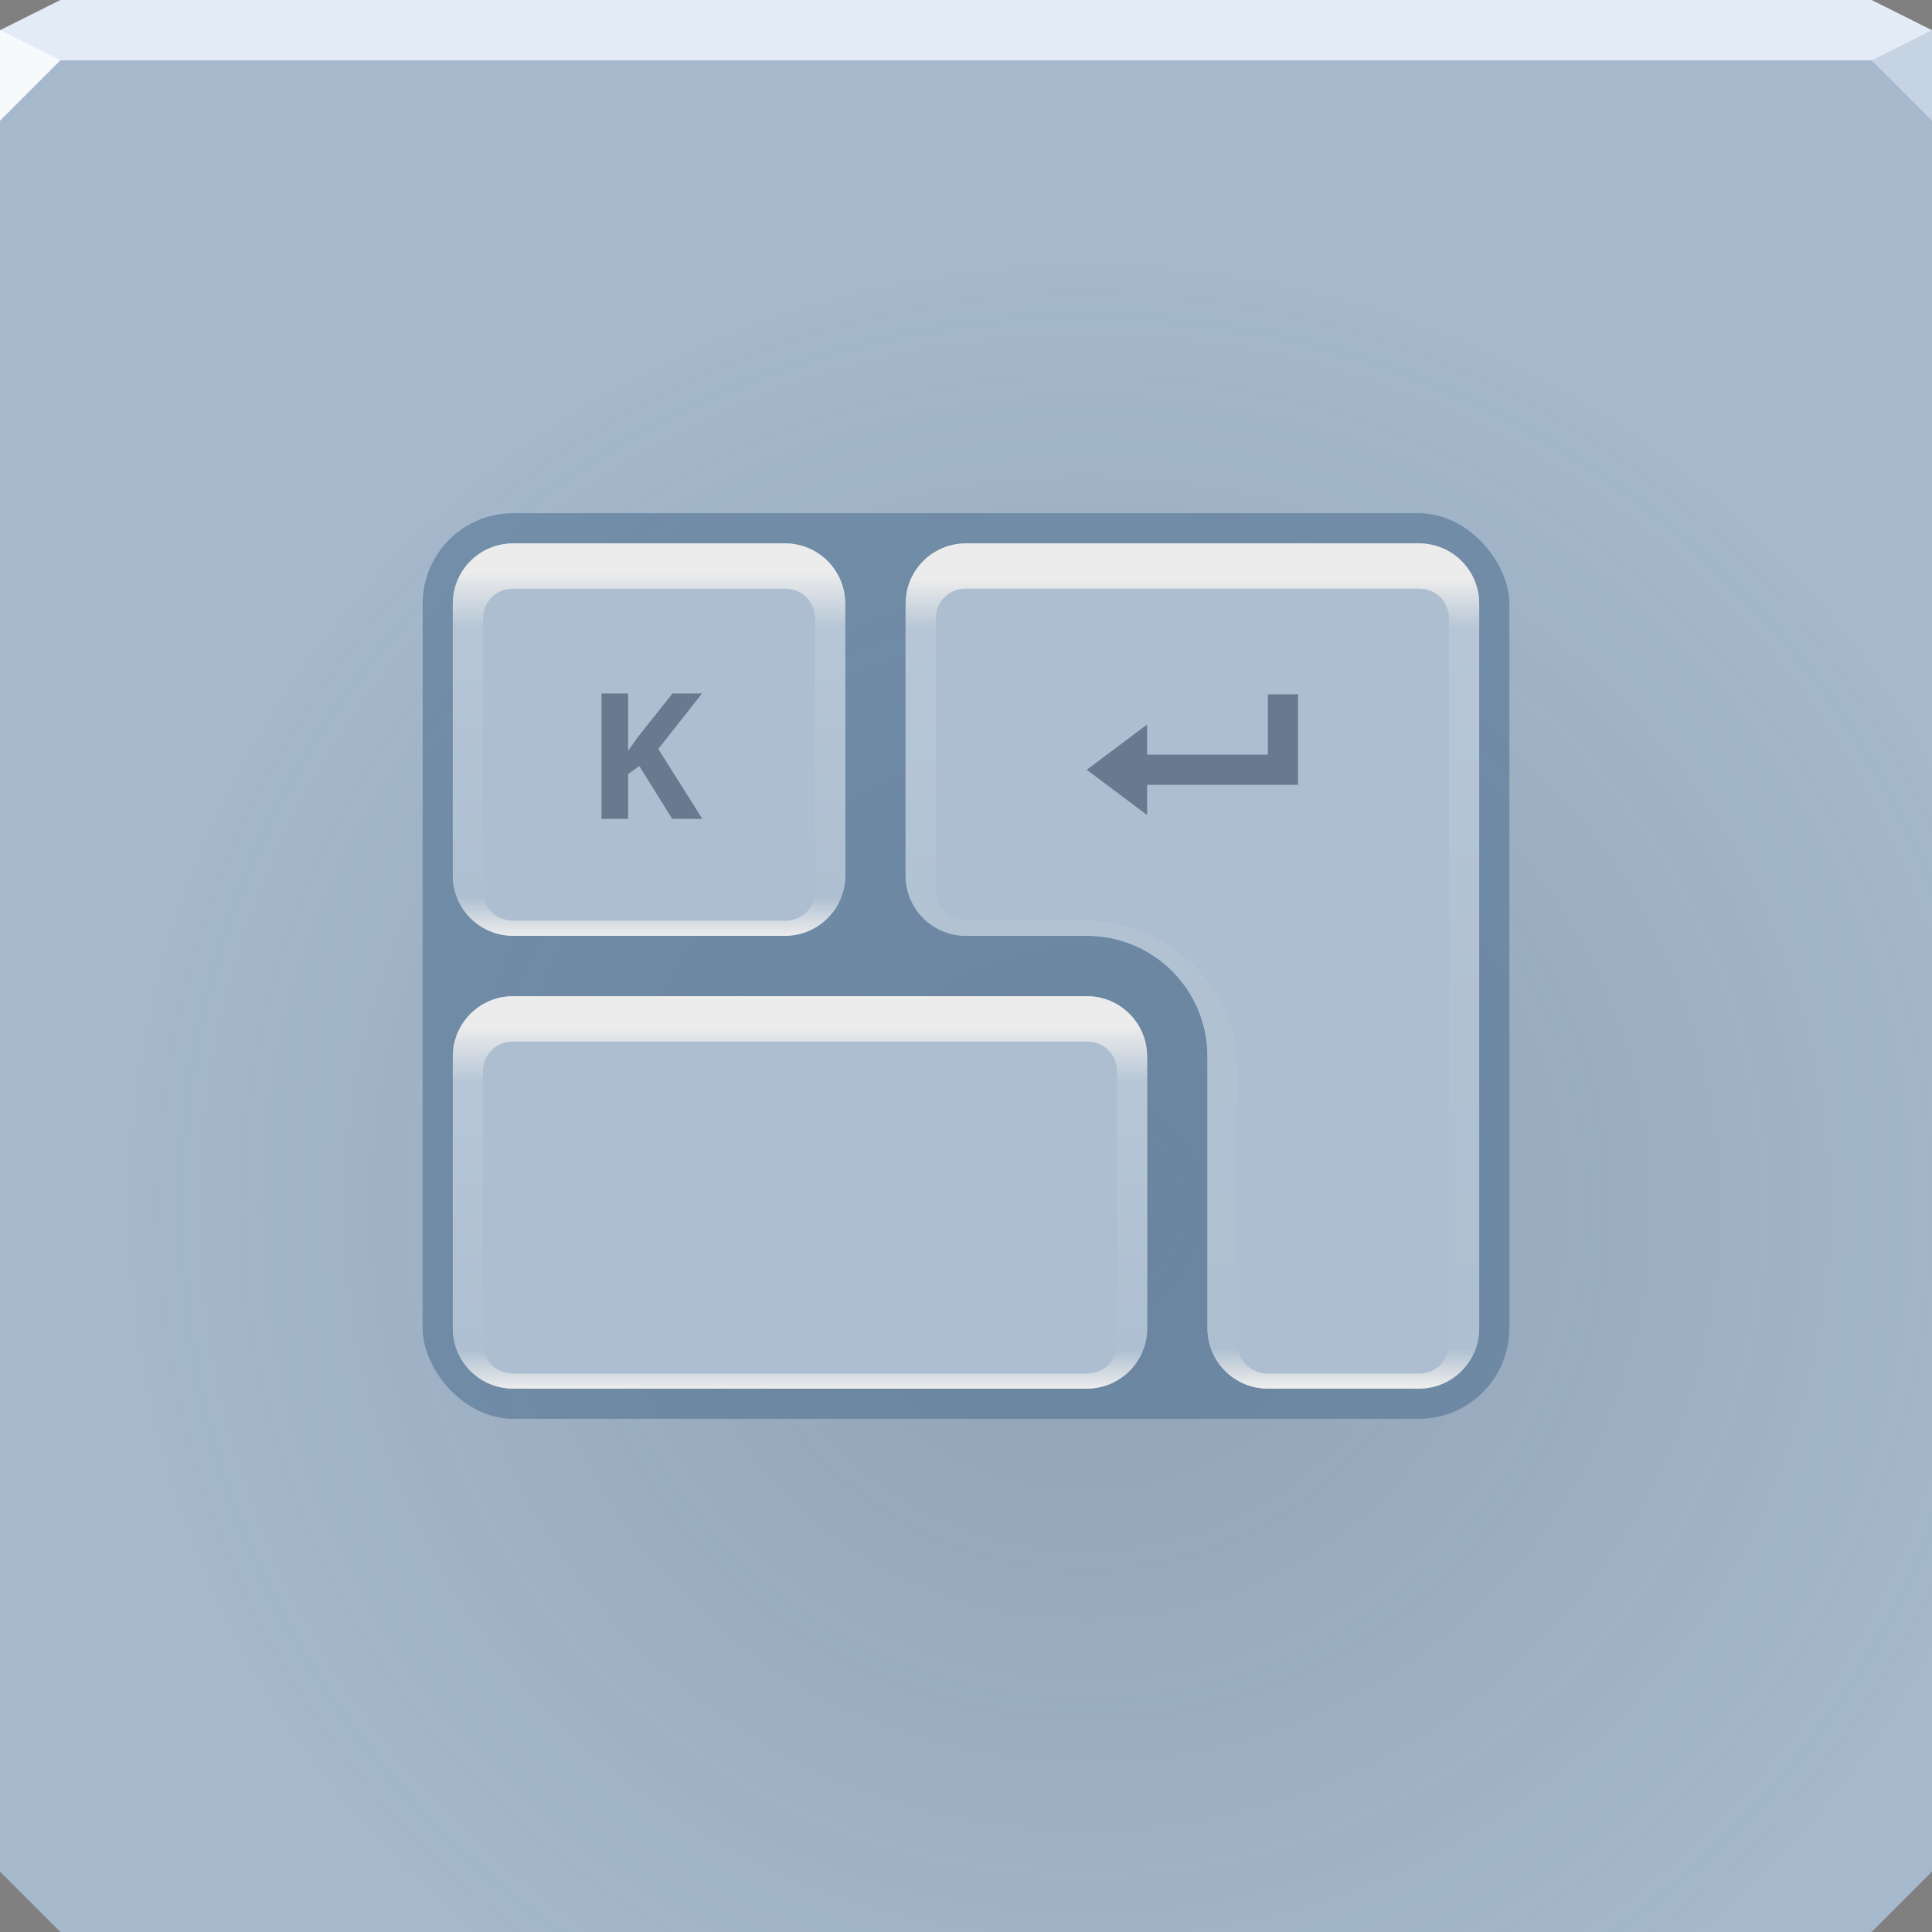 <?xml version="1.0" encoding="UTF-8"?>
<!-- Created with Inkscape (http://www.inkscape.org/) -->
<svg width="64" height="64" version="1.1" xmlns="http://www.w3.org/2000/svg" xmlns:cc="http://creativecommons.org/ns#" xmlns:dc="http://purl.org/dc/elements/1.1/" xmlns:rdf="http://www.w3.org/1999/02/22-rdf-syntax-ns#" xmlns:xlink="http://www.w3.org/1999/xlink">
	<rect width="100%" height="100%" fill="#808080" stroke="none"/>
	<defs>
		<radialGradient id="b" cx="-9" cy="6.119" r="32" gradientTransform="matrix(1 0 0 .984 45 33.977)" gradientUnits="userSpaceOnUse">
			<stop stop-color="#293643" stop-opacity=".176" offset="0"/>
			<stop stop-color="#293643" stop-opacity="0" offset="1"/>
		</radialGradient>
		<linearGradient id="d" x1="20.438" x2="20.438" y1="31" y2="17.938" gradientUnits="userSpaceOnUse" xlink:href="#a"/>
		<linearGradient id="a">
			<stop stop-color="#ececec" offset="0"/>
			<stop stop-color="#aebfd1" offset=".099"/>
			<stop stop-color="#b6c6d6" offset=".781"/>
			<stop stop-color="#ececec" offset=".923"/>
			<stop stop-color="#ececec" offset="1"/>
		</linearGradient>
		<linearGradient id="c" x1="42.161" x2="42.161" y1="45.925" y2="17.905" gradientUnits="userSpaceOnUse">
			<stop stop-color="#ececec" offset="0"/>
			<stop stop-color="#aebfd1" offset=".045"/>
			<stop stop-color="#b0c1d2" offset=".426"/>
			<stop stop-color="#b2c2d3" offset=".538"/>
			<stop stop-color="#b2c3d4" offset=".576"/>
			<stop stop-color="#b6c6d6" offset=".896"/>
			<stop stop-color="#ececec" offset=".955"/>
			<stop stop-color="#ececec" offset="1"/>
		</linearGradient>
		<linearGradient id="e" x1="19" x2="19" y1="46" y2="33" gradientUnits="userSpaceOnUse" xlink:href="#a"/>
	</defs>
	<path d="m0 1v61l2 2h60l2-2v-61h-32z" color="#000000" fill="#a5b8cc"/>
	<path d="m0 1v61l2 2h60l2-2v-61h-32z" color="#000000" fill="url(#b)"/>
	<path d="m2 0-2 1v1h64v-1l-2-1h-30z" color="#000000" fill="#e3ebf7"/>
	<path d="m0 1v3l2-2z" fill="#f7fafd"/>
	<path d="m64 4-2-2 2-1z" fill="#c5d3e2"/>
	<rect x="14" y="17" width="36" height="30" rx="3" ry="3" fill="#527191" fill-opacity=".593" style="paint-order:normal"/>
	<path d="m17 33h19c1.108 0 2 0.892 2 2v9c0 1.108-0.892 2-2 2h-19c-1.108 0-2-0.892-2-2v-9c0-1.108 0.892-2 2-2z" fill="#adbed1" style="paint-order:normal"/>
	<path d="m17 18h9c1.108 0 2 0.892 2 2v9c0 1.108-0.892 2-2 2h-9c-1.108 0-2-0.892-2-2v-9c0-1.108 0.892-2 2-2z" fill="#adbed1" style="paint-order:normal"/>
	<path d="m32 18c-1.108 0-2 0.892-2 2v9c0 1.108 0.892 2 2 2h4c2.216 0 4 1.784 4 4v1 8c0 1.108 0.892 2 2 2h5c1.108 0 2-0.892 2-2v-15-9c0-1.108-0.892-2-2-2z" fill="#adbed1" style="paint-order:normal"/>
	<path d="m17 18c-1.108 0-2 0.892-2 2v9c0 1.108 0.892 2 2 2h9c1.108 0 2-0.892 2-2v-9c0-1.108-0.892-2-2-2zm0 1.5h9c0.571 0 1 0.429 1 1v9c0 0.571-0.429 1-1 1h-9c-0.571 0-1-0.429-1-1v-9c0-0.571 0.429-1 1-1z" color="#000000" color-rendering="auto" dominant-baseline="auto" fill="url(#d)" image-rendering="auto" shape-rendering="auto" solid-color="#000000" style="font-feature-settings:normal;font-variant-alternates:normal;font-variant-caps:normal;font-variant-ligatures:normal;font-variant-numeric:normal;font-variant-position:normal;isolation:auto;mix-blend-mode:normal;paint-order:normal;shape-padding:0;text-decoration-color:#000000;text-decoration-line:none;text-decoration-style:solid;text-indent:0;text-orientation:mixed;text-transform:none;white-space:normal"/>
	<path d="m32 18c-1.108 0-2 0.892-2 2v9c0 1.108 0.892 2 2 2h4c2.216 0 4 1.784 4 4v1 8c0 1.108 0.892 2 2 2h5c1.108 0 2-0.892 2-2v-15-9c0-1.108-0.892-2-2-2zm0 1.5h15c0.571 0 1 0.429 1 1v9 15c0 0.571-0.429 1-1 1h-5c-0.571 0-1-0.429-1-1v-8-1c0-2.753-2.247-5-5-5h-4c-0.571 0-1-0.429-1-1v-9c0-0.571 0.429-1 1-1z" color="#000000" color-rendering="auto" dominant-baseline="auto" fill="url(#c)" image-rendering="auto" shape-rendering="auto" solid-color="#000000" style="font-feature-settings:normal;font-variant-alternates:normal;font-variant-caps:normal;font-variant-ligatures:normal;font-variant-numeric:normal;font-variant-position:normal;isolation:auto;mix-blend-mode:normal;paint-order:normal;shape-padding:0;text-decoration-color:#000000;text-decoration-line:none;text-decoration-style:solid;text-indent:0;text-orientation:mixed;text-transform:none;white-space:normal"/>
	<path d="m17 33c-1.108 0-2 0.892-2 2v9c0 1.108 0.892 2 2 2h19c1.108 0 2-0.892 2-2v-9c0-1.108-0.892-2-2-2zm0 1.5h19c0.571 0 1 0.429 1 1v9c0 0.571-0.429 1-1 1h-19c-0.571 0-1-0.429-1-1v-9c0-0.571 0.429-1 1-1z" color="#000000" color-rendering="auto" dominant-baseline="auto" fill="url(#e)" image-rendering="auto" shape-rendering="auto" solid-color="#000000" style="font-feature-settings:normal;font-variant-alternates:normal;font-variant-caps:normal;font-variant-ligatures:normal;font-variant-numeric:normal;font-variant-position:normal;isolation:auto;mix-blend-mode:normal;paint-order:normal;shape-padding:0;text-decoration-color:#000000;text-decoration-line:none;text-decoration-style:solid;text-indent:0;text-orientation:mixed;text-transform:none;white-space:normal"/>
	<path d="m43 23v3h-5v1l-2-1.5 2-1.5v1h4v-2z" color="#000000" fill="#394a65" fill-opacity=".595"/>
	<path d="m23.265 27.125h-0.999l-1.087-1.749-0.372 0.267v1.482h-0.88v-4.151h0.88v1.899l0.346-0.488 1.124-1.411h0.977l-1.448 1.837z" fill="#394a65" fill-opacity=".595"/>
</svg>
